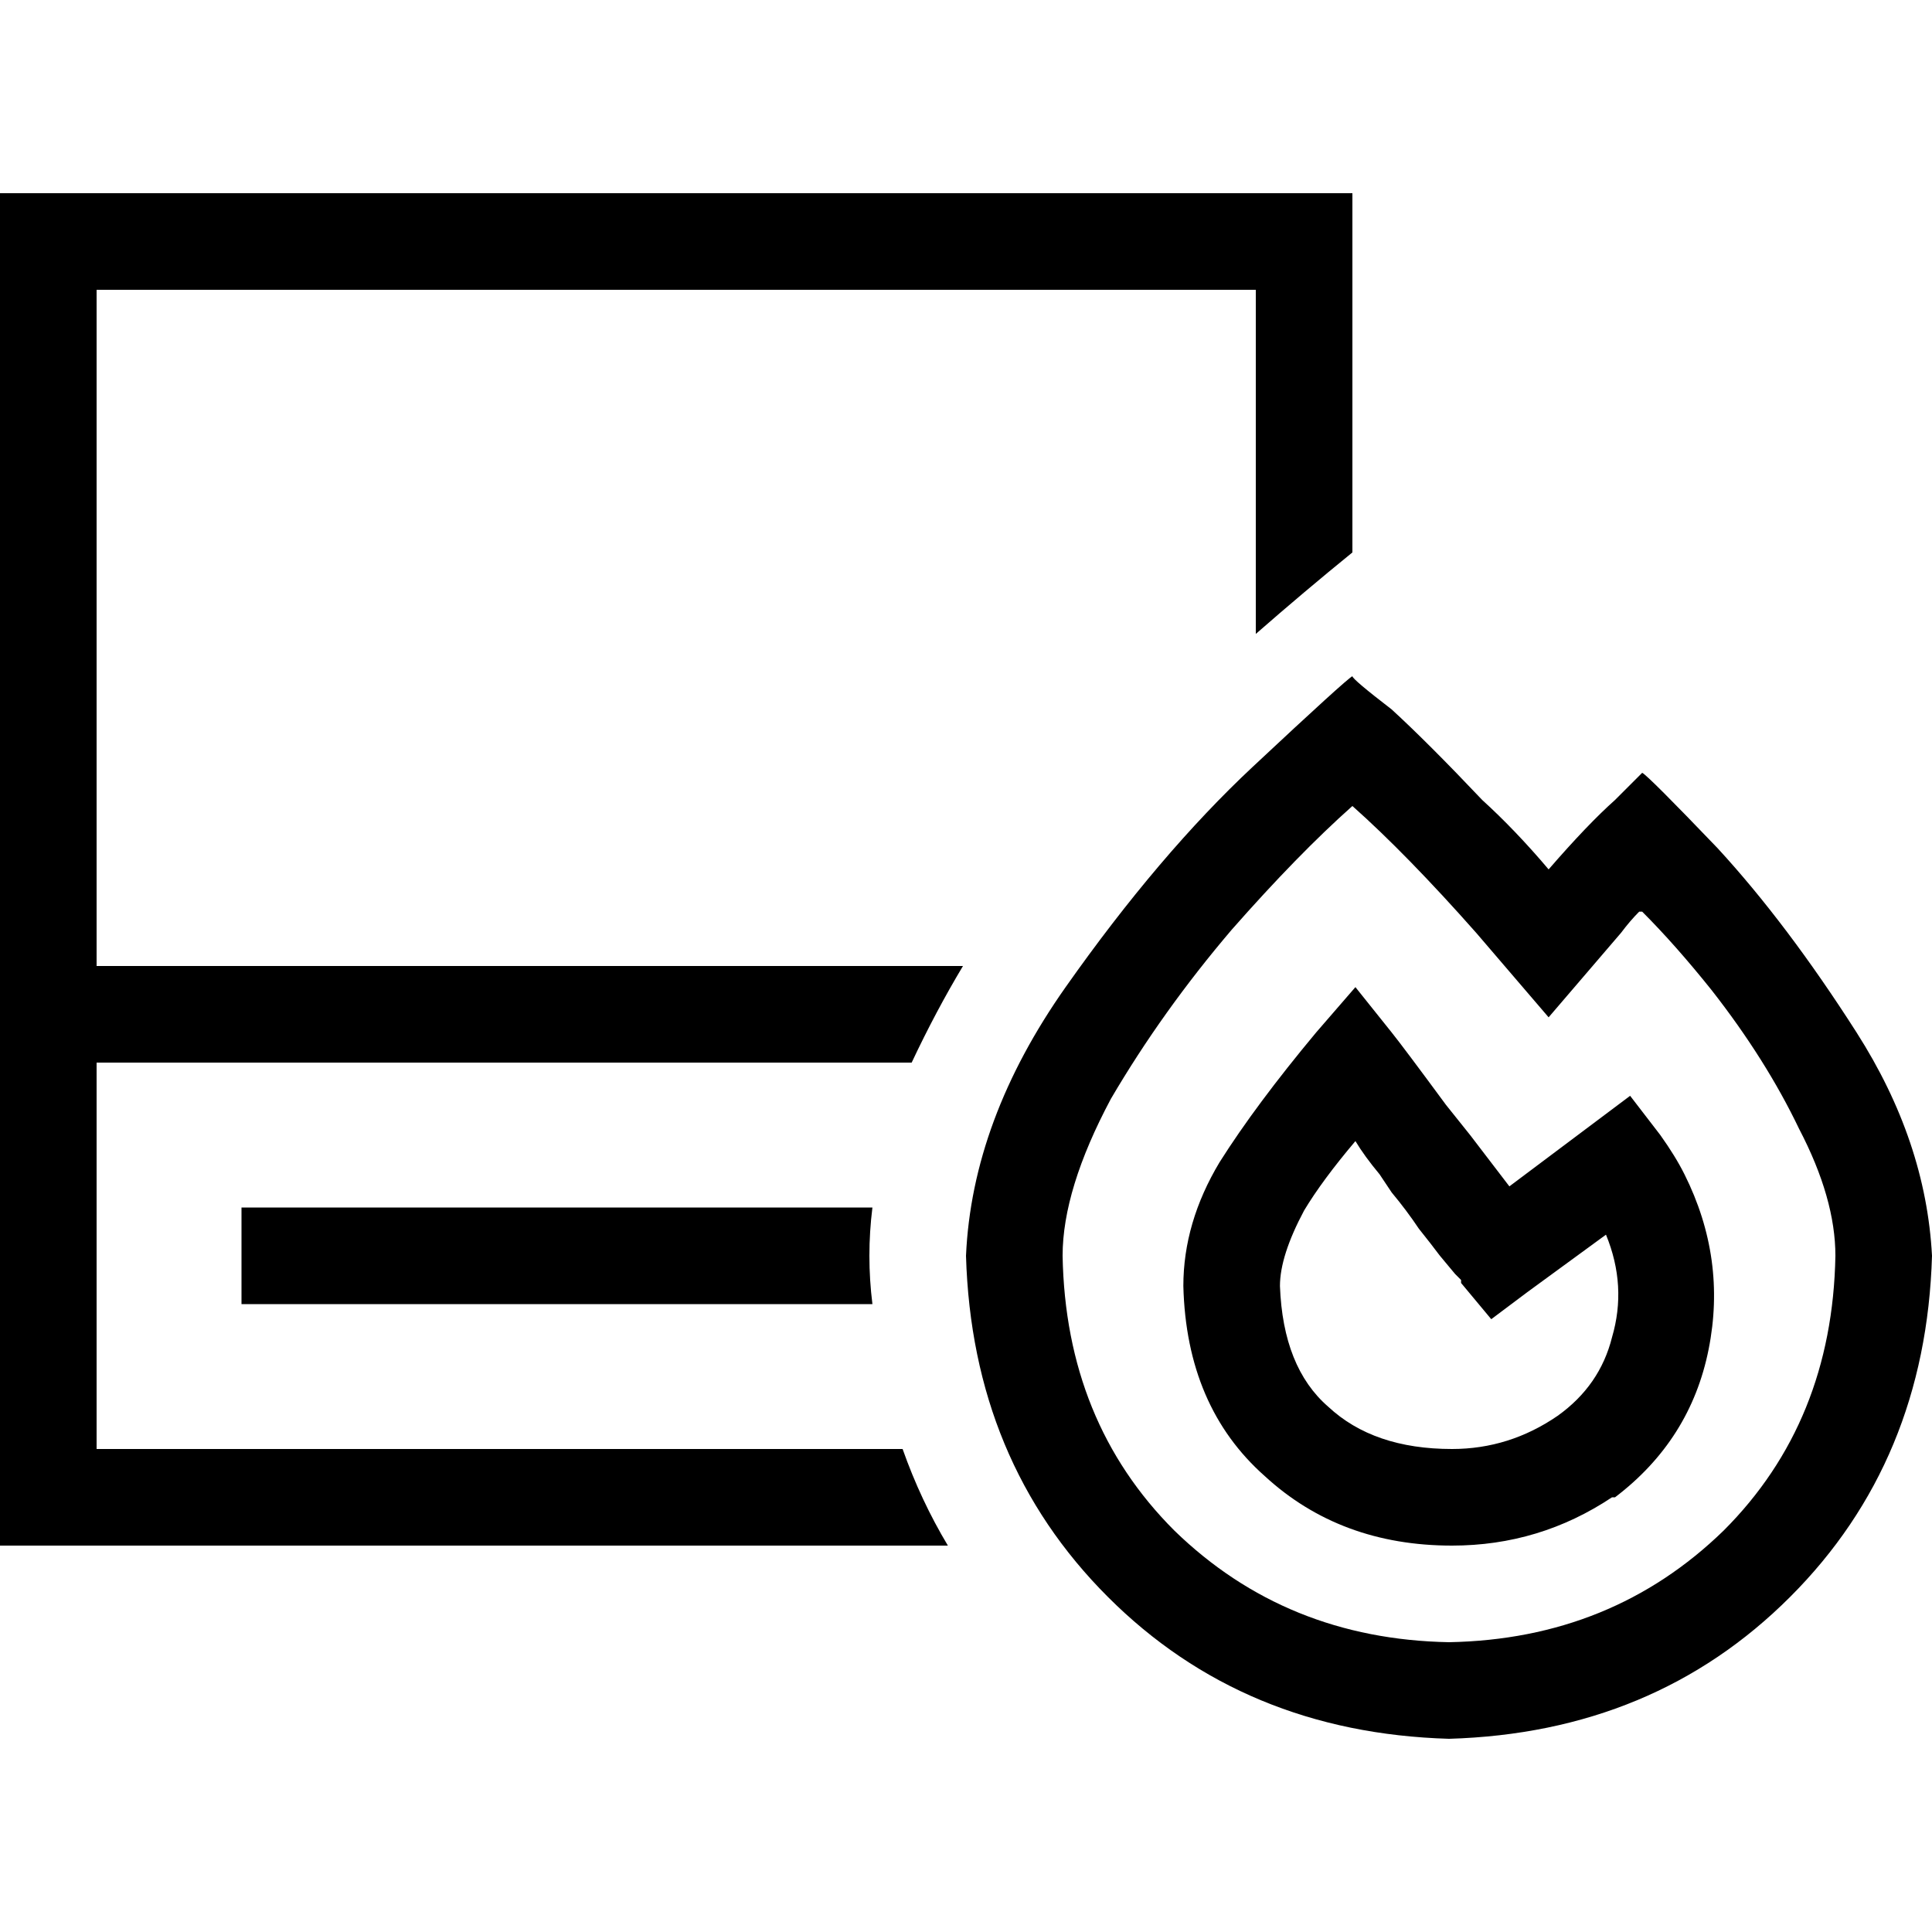 <svg xmlns="http://www.w3.org/2000/svg" viewBox="0 0 512 512">
  <path d="M 12.8 51.2 L 0 51.2 L 0 64 L 0 256 L 0 268.8 L 0 281.6 L 0 396.8 L 0 409.6 L 12.8 409.6 L 251.2 409.6 Q 244 397.6 239.2 384 L 25.6 384 L 25.6 281.6 L 241.6 281.6 Q 248 268 255.2 256 L 25.6 256 L 25.6 76.8 L 332.8 76.8 L 332.8 168 Q 345.6 156.8 358.4 146.4 L 358.4 64 L 358.4 51.2 L 345.6 51.2 L 12.8 51.2 L 12.8 51.2 Z M 230.4 332.8 Q 230.4 326.4 231.2 320 L 76.8 320 L 64 320 L 64 345.6 L 76.8 345.6 L 231.2 345.6 Q 230.4 339.2 230.4 332.8 L 230.4 332.8 Z M 410.4 269.6 L 429.6 247.2 Q 432 244 434.4 241.6 Q 435.2 241.6 435.2 241.6 Q 444 250.4 453.6 262.4 Q 468 280.8 476.8 299.2 Q 486.4 317.6 486.4 332.8 Q 485.6 376.8 456.8 405.6 Q 427.2 434.4 384 435.2 Q 340.8 434.4 311.2 405.6 Q 282.4 376.8 281.6 332.8 Q 281.6 315.2 294.4 291.2 Q 308 268 326.4 246.4 Q 344 226.4 358.4 213.6 Q 372.8 226.4 391.2 247.2 L 410.4 269.6 L 410.4 269.6 Z M 358.4 179.2 Q 356.8 180 332 203.2 L 332 203.2 Q 307.2 226.4 282.4 261.6 L 282.4 261.6 Q 257.6 296.8 256 332.8 Q 257.6 387.2 293.6 423.2 Q 329.6 459.2 384 460.8 Q 438.4 459.2 474.4 423.2 Q 510.4 387.2 512 332.8 Q 510.4 302.4 492 273.6 Q 473.6 244.8 455.2 224.8 Q 436.8 205.6 435.2 204.8 Q 435.2 204.8 428 212 Q 420.8 218.4 410.4 230.4 Q 401.6 220 392.8 212 Q 378.4 196.8 368.8 188 Q 358.4 180 358.4 179.2 L 358.4 179.2 Z M 359.2 261.6 L 348.8 273.6 Q 332.8 292.8 323.2 308 Q 313.6 324 313.6 340.8 Q 314.4 372.8 335.2 391.2 Q 355.2 409.6 384.8 409.6 Q 408 409.6 427.2 396.8 L 427.2 396.8 L 428 396.8 Q 448 381.6 452.8 357.6 Q 457.6 333.6 446.4 311.2 L 446.4 311.2 Q 444 306.4 440 300.8 L 432 290.4 L 422.4 297.6 L 400 314.4 L 389.6 300.8 Q 386.4 296.8 383.2 292.8 Q 372 277.6 368.8 273.6 L 359.2 261.6 L 359.2 261.6 Z M 425.6 327.2 Q 431.2 340.8 427.2 354.4 L 427.2 354.4 Q 424 367.2 412.8 375.2 Q 400 384 384.8 384 Q 364 384 352 372.8 Q 340 362.4 339.2 340.8 Q 339.2 332.8 345.6 320.8 Q 350.4 312.8 359.2 302.4 Q 361.6 306.4 365.6 311.2 Q 367.2 313.6 368.8 316 Q 372.8 320.8 376 325.6 Q 379.2 329.6 381.6 332.8 L 385.6 337.6 L 387.2 339.2 L 387.2 340 L 387.2 340 L 387.2 340 L 387.2 340 L 387.2 340 L 397.6 332 L 387.2 340 L 395.2 349.6 L 404.8 342.4 L 425.6 327.2 L 425.6 327.2 Z" />
</svg>